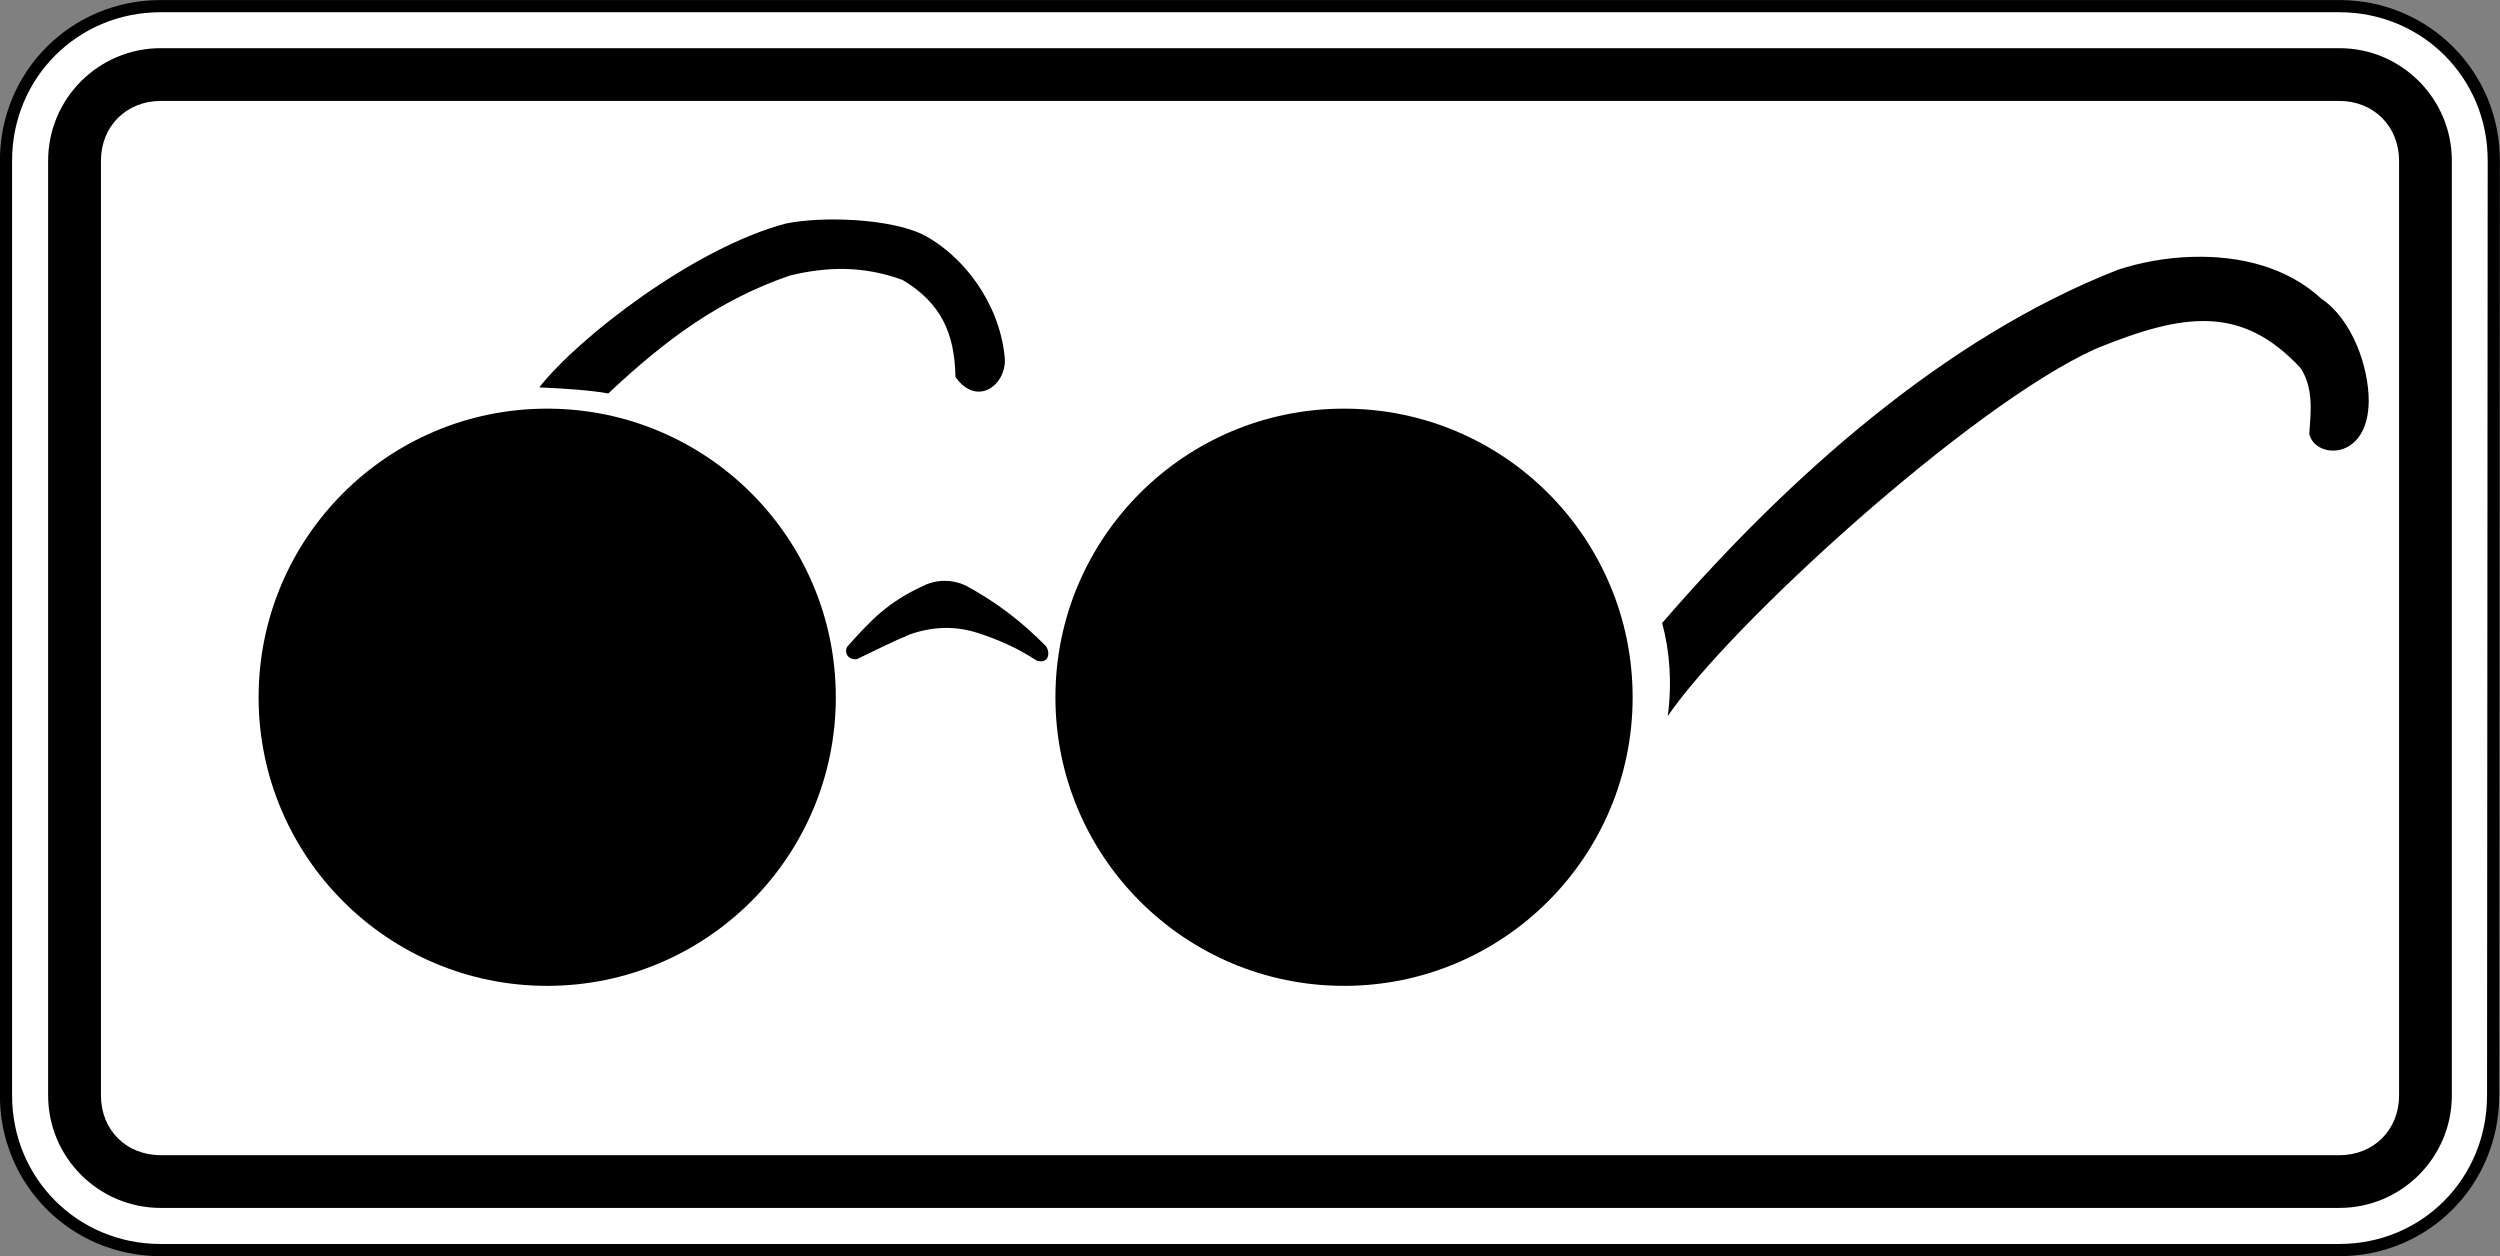 <?xml version="1.0" encoding="UTF-8" standalone="no"?>
<svg
   xmlns:dc="http://purl.org/dc/elements/1.1/"
   xmlns:cc="http://creativecommons.org/ns#"
   xmlns:rdf="http://www.w3.org/1999/02/22-rdf-syntax-ns#"
   xmlns:svg="http://www.w3.org/2000/svg"
   xmlns="http://www.w3.org/2000/svg"
   xmlns:sodipodi="http://sodipodi.sourceforge.net/DTD/sodipodi-0.dtd"
   xmlns:inkscape="http://www.inkscape.org/namespaces/inkscape"
   width="158.75mm"
   height="79.762mm"
   viewBox="0 0 158.75 79.762"
   version="1.1"
   id="svg6774"
   inkscape:version="1.0 (4035a4fb49, 2020-05-01)"
   sodipodi:docname="Latvia_road_sign_843.svg">
  <rect x="0" y="0" width="158.75" height="79.762" fill="#808080" stroke="none"/>
  <defs
     id="defs6768" />
  <sodipodi:namedview
     id="base"
     pagecolor="#ffffff"
     bordercolor="#666666"
     borderopacity="1.0"
     inkscape:pageopacity="0.0"
     inkscape:pageshadow="2"
     inkscape:zoom="0.55666667"
     inkscape:cx="38.04376"
     inkscape:cy="400.16658"
     inkscape:document-units="mm"
     inkscape:current-layer="layer1"
     inkscape:document-rotation="0"
     showgrid="false"
     fit-margin-top="0"
     fit-margin-left="0"
     fit-margin-right="0"
     fit-margin-bottom="0"
     inkscape:window-width="1920"
     inkscape:window-height="1001"
     inkscape:window-x="-9"
     inkscape:window-y="-9"
     inkscape:window-maximized="1" />
  <g
     inkscape:label="Layer 1"
     inkscape:groupmode="layer"
     id="layer1"
     transform="translate(-684.126,-349.405)">
    <g
       id="g2362"
       style="opacity:1"
       inkscape:groupmode="layer" />
    <g
       id="g12187"
       transform="matrix(2.57,0,0,-2.57,231.784,770.053)"
       style="opacity:1;stroke-width:0.137">
      <path
         style="color:#000000;font-style:normal;font-variant:normal;font-weight:normal;font-stretch:normal;font-size:medium;line-height:normal;font-family:sans-serif;font-variant-ligatures:normal;font-variant-position:normal;font-variant-caps:normal;font-variant-numeric:normal;font-variant-alternates:normal;font-variant-east-asian:normal;font-feature-settings:normal;font-variation-settings:normal;text-indent:0;text-align:start;text-decoration:none;text-decoration-line:none;text-decoration-style:solid;text-decoration-color:#000000;letter-spacing:normal;word-spacing:normal;text-transform:none;writing-mode:lr-tb;direction:ltr;text-orientation:mixed;dominant-baseline:auto;baseline-shift:baseline;text-anchor:start;white-space:normal;shape-padding:0;shape-margin:0;inline-size:0;clip-rule:nonzero;display:inline;overflow:visible;visibility:visible;isolation:auto;mix-blend-mode:normal;color-interpolation:sRGB;color-interpolation-filters:linearRGB;solid-color:#000000;solid-opacity:1;vector-effect:none;fill:#ffffff;fill-opacity:1;fill-rule:nonzero;stroke:none;stroke-width:0.041;stroke-linecap:round;stroke-linejoin:round;stroke-miterlimit:22.926;stroke-dasharray:none;stroke-dashoffset:0;stroke-opacity:1;color-rendering:auto;image-rendering:auto;shape-rendering:auto;text-rendering:auto;enable-background:accumulate;stop-color:#000000;stop-opacity:1"
         d="m 176.156,159.703 c 0,2.129 1.691,3.82 3.82,3.82 h 53.832 c 2.125,0 3.82,-1.691 3.816,-3.82 l -0.016,-23.094 c 0,-2.129 -1.676,-3.82 -3.801,-3.82 h -53.832 c -2.129,0 -3.82,1.691 -3.82,3.82 z m 0,0"
         id="path12189" />
      <path
         style="color:#000000;font-style:normal;font-variant:normal;font-weight:normal;font-stretch:normal;font-size:medium;line-height:normal;font-family:sans-serif;font-variant-ligatures:normal;font-variant-position:normal;font-variant-caps:normal;font-variant-numeric:normal;font-variant-alternates:normal;font-variant-east-asian:normal;font-feature-settings:normal;font-variation-settings:normal;text-indent:0;text-align:start;text-decoration:none;text-decoration-line:none;text-decoration-style:solid;text-decoration-color:#000000;letter-spacing:normal;word-spacing:normal;text-transform:none;writing-mode:lr-tb;direction:ltr;text-orientation:mixed;dominant-baseline:auto;baseline-shift:baseline;text-anchor:start;white-space:normal;shape-padding:0;shape-margin:0;inline-size:0;clip-rule:nonzero;display:inline;overflow:visible;visibility:visible;isolation:auto;mix-blend-mode:normal;color-interpolation:sRGB;color-interpolation-filters:linearRGB;solid-color:#000000;solid-opacity:1;vector-effect:none;fill:#000000;fill-opacity:1;fill-rule:nonzero;stroke:none;stroke-width:0.041;stroke-linecap:round;stroke-linejoin:round;stroke-miterlimit:22.926;stroke-dasharray:none;stroke-dashoffset:0;stroke-opacity:1;color-rendering:auto;image-rendering:auto;shape-rendering:auto;text-rendering:auto;enable-background:accumulate;stop-color:#000000;stop-opacity:1"
         d="m 179.977,132.639 c -2.208,0 -3.971,1.762 -3.971,3.971 v 23.094 c 0,2.208 1.762,3.971 3.971,3.971 h 53.832 c 2.205,0 3.971,-1.762 3.967,-3.971 l -0.016,-23.094 c 0,-2.208 -1.747,-3.971 -3.951,-3.971 z m 0,0.301 h 53.832 c 2.045,0 3.65,1.62 3.65,3.67 l 0.016,23.094 c 0.004,2.049 -1.621,3.67 -3.666,3.67 h -53.832 c -2.049,0 -3.67,-1.62 -3.67,-3.67 v -23.094 c 0,-2.049 1.62,-3.67 3.67,-3.67 z"
         id="path12191" />
    </g>
    <path
       id="path8579"
       style="fill:#000000;fill-opacity:1;fill-rule:evenodd;stroke:none;stroke-width:0.353"
       d="m 694.331,352.464 c -3.941,0 -7.149,3.204 -7.149,7.145 v 59.354 c 0,3.948 3.212,7.145 7.149,7.145 h 138.349 c 3.93,0 7.138,-3.197 7.138,-7.145 v -59.354 c 0,-3.941 -3.204,-7.145 -7.138,-7.145 z m 0,3.351 h 138.349 c 2.17,0 3.787,1.612 3.787,3.795 v 59.354 c 0,2.196 -1.614,3.795 -3.787,3.795 H 694.331 c -2.187,0 -3.795,-1.599 -3.795,-3.795 v -59.354 c 0,-2.183 1.612,-3.795 3.795,-3.795 z m 41.815,7.545 c -0.782,0.036 -1.506,0.114 -2.108,0.237 -5.833,1.536 -13.203,7.257 -15.672,10.409 1.566,0.058 3.372,0.193 4.386,0.384 3.674,-3.454 7.068,-5.945 11.505,-7.48 2.329,-0.572 4.66,-0.653 7.179,0.271 2.44,1.456 3.312,3.372 3.362,6.163 1.395,1.978 3.315,0.443 3.125,-1.284 -0.351,-3.474 -2.65,-6.386 -5.06,-7.691 -1.521,-0.806 -4.371,-1.112 -6.716,-1.009 z m 87.239,2.353 c -1.721,0.044 -3.381,0.365 -4.759,0.817 -10.983,4.297 -20.933,13.151 -28.954,22.438 0.492,1.807 0.635,3.863 0.354,5.911 3.915,-5.753 19.172,-19.697 27.143,-23.311 5.672,-2.329 9.316,-2.791 13.041,1.205 0.823,1.265 0.664,2.712 0.554,4.168 0.331,1.616 3.755,1.777 3.776,-2.078 0,-2.118 -1.014,-5.149 -3.012,-6.494 -2.227,-2.058 -5.274,-2.732 -8.143,-2.654 z m -104.519,9.641 c -10.12,0 -18.319,8.201 -18.319,18.33 0,10.11 8.2,18.323 18.319,18.323 10.13,0 18.334,-8.213 18.334,-18.323 0,-10.13 -8.205,-18.33 -18.334,-18.33 z m 50.609,0 c -10.129,0 -18.33,8.201 -18.33,18.33 0,10.11 8.201,18.323 18.33,18.323 10.12,0 18.323,-8.213 18.323,-18.323 0,-10.13 -8.203,-18.33 -18.323,-18.33 z m -25.367,10.933 c -0.458,0.001 -0.922,0.104 -1.359,0.32 -2.249,1.044 -3.29,2.14 -4.826,3.866 -0.211,0.382 0.058,0.851 0.61,0.791 1.094,-0.522 2.211,-1.093 3.396,-1.585 1.536,-0.522 2.9,-0.521 4.296,-0.079 1.235,0.401 2.468,0.924 3.723,1.747 0.743,0.251 0.903,-0.462 0.602,-0.904 -1.526,-1.556 -3.172,-2.822 -5.12,-3.866 -0.412,-0.191 -0.863,-0.291 -1.321,-0.29 z" />
  </g>
</svg>
